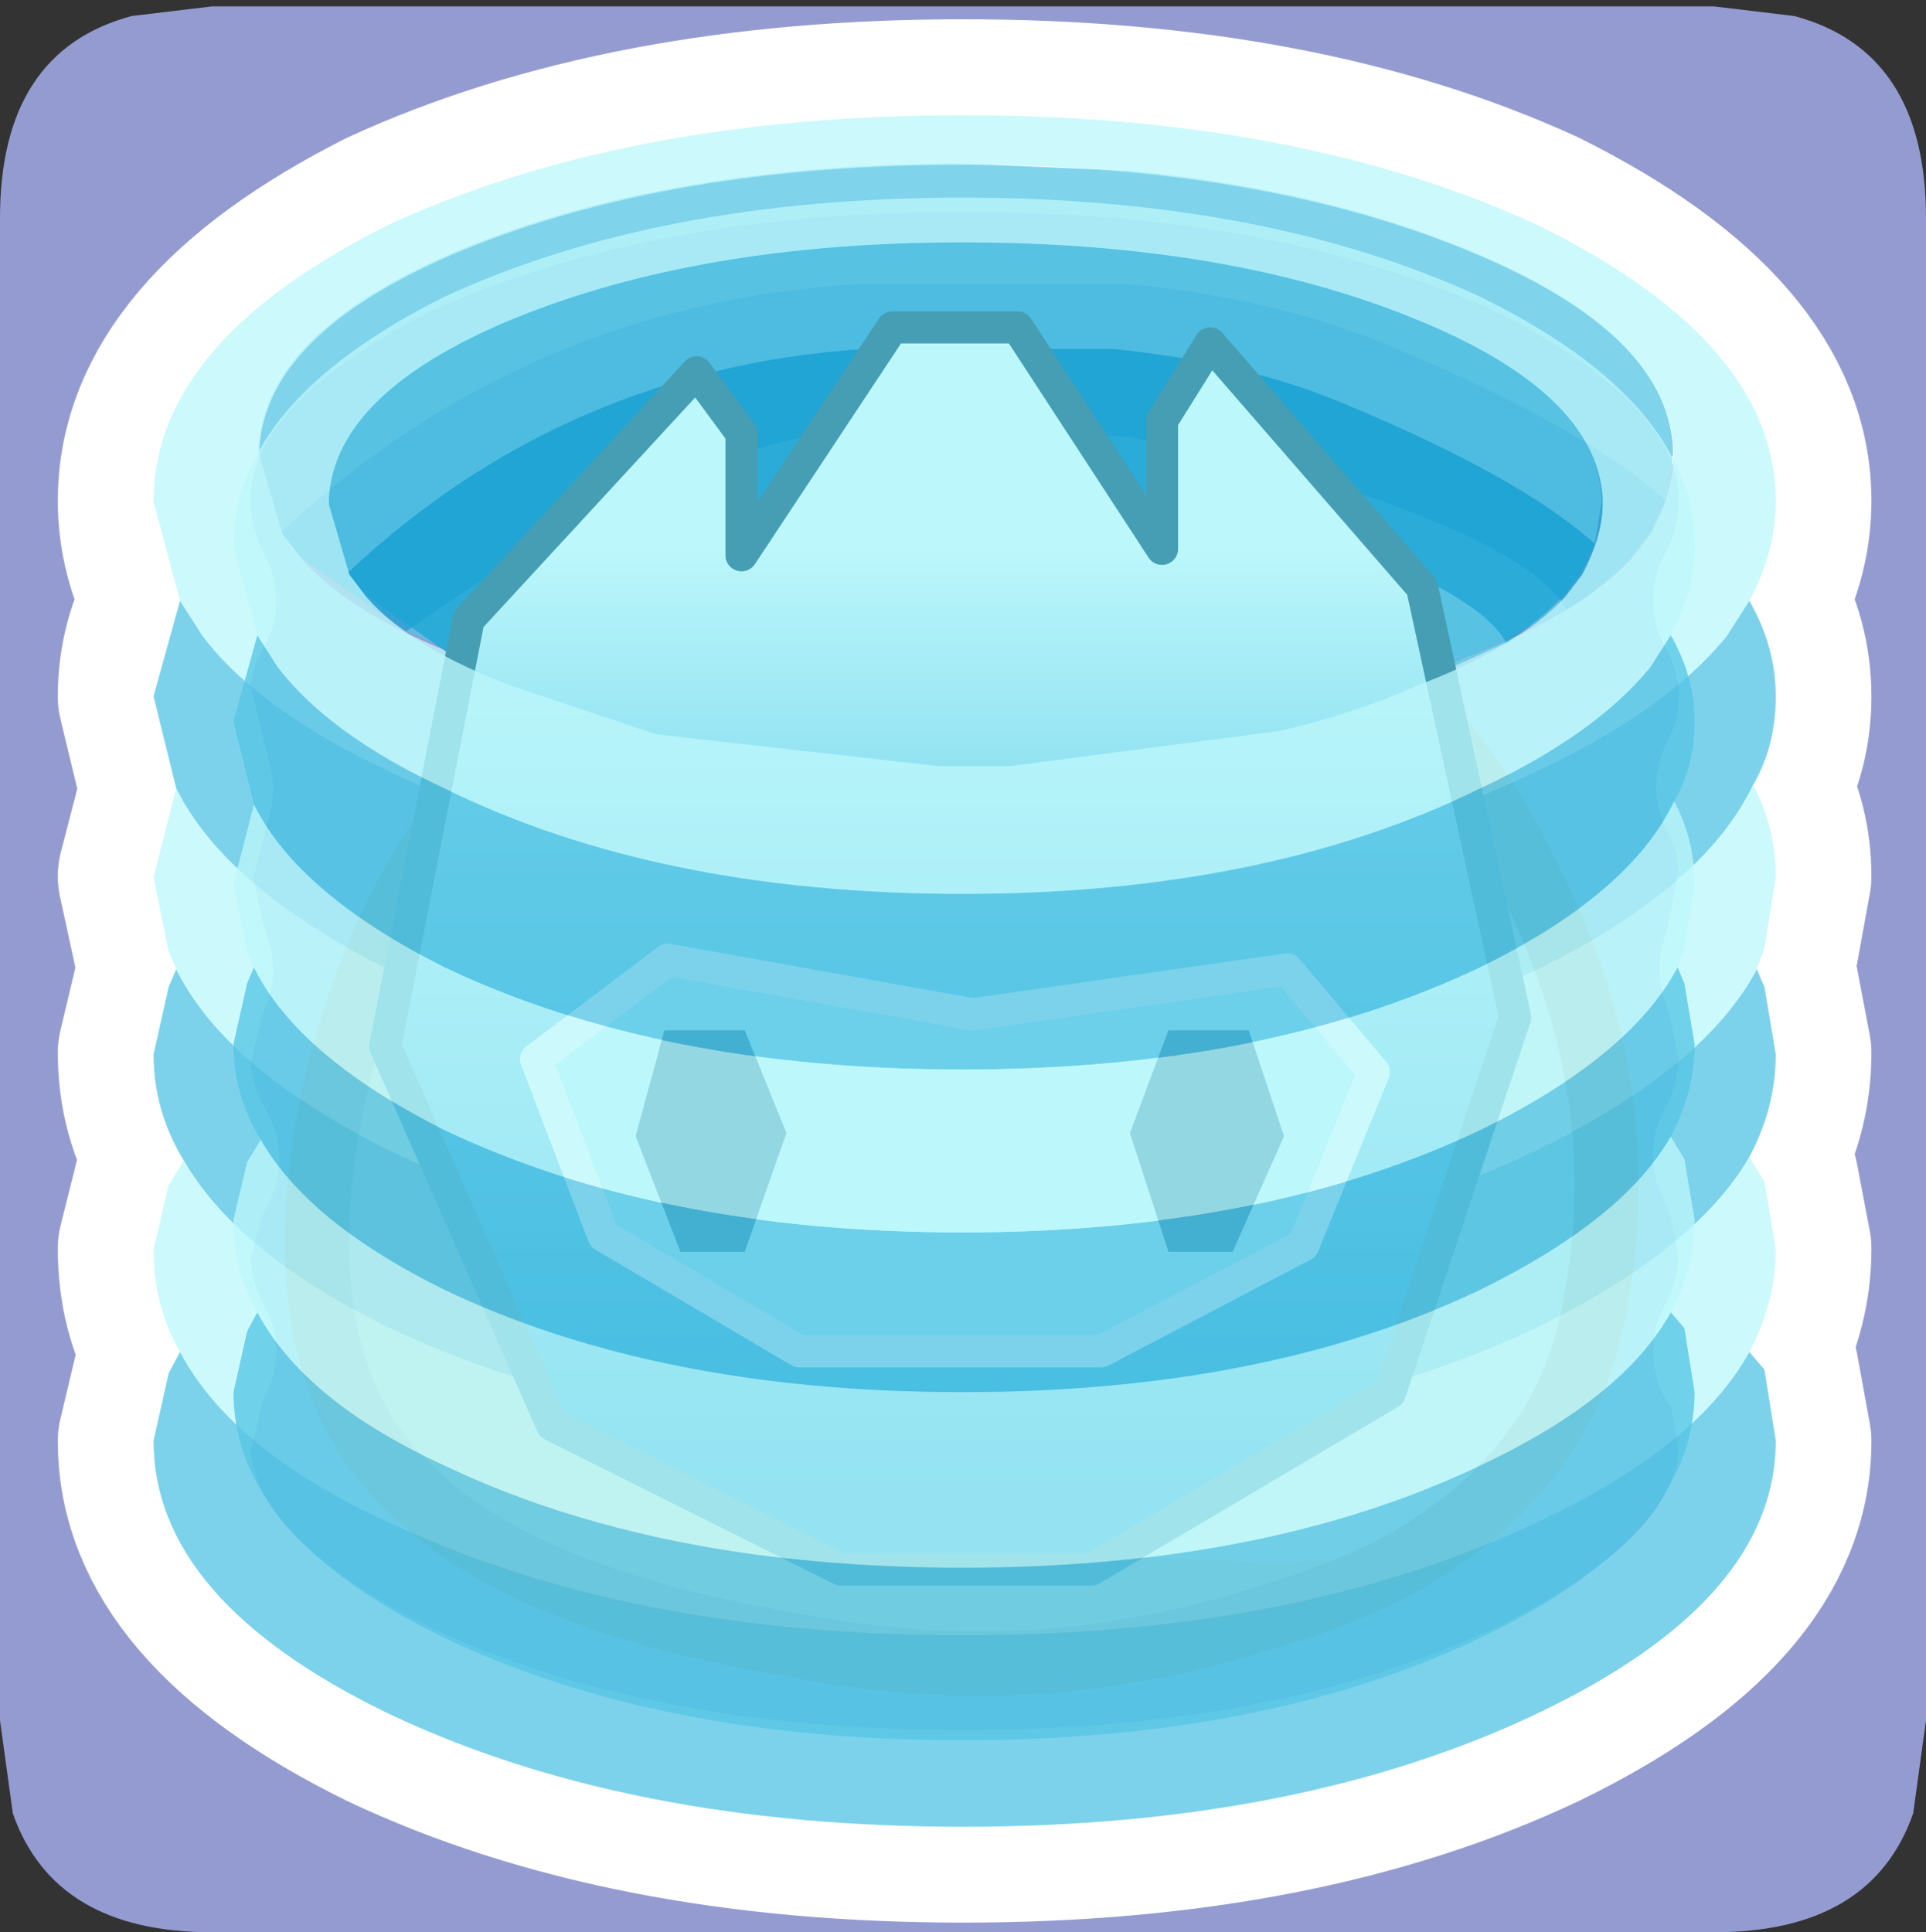 <?xml version="1.0" encoding="UTF-8" standalone="no"?>
<svg xmlns:ffdec="https://www.free-decompiler.com/flash" xmlns:xlink="http://www.w3.org/1999/xlink" ffdec:objectType="frame" height="30.1px" width="30.0px" xmlns="http://www.w3.org/2000/svg">
  <rect width="100%" height="100%" fill="#333333" stroke="none"/>
  <g transform="matrix(1.0, 0.0, 0.0, 1.0, 0.0, 0.0)">
    <use ffdec:characterId="1" height="30.0" transform="matrix(1.0, 0.0, 0.0, 1.0, 0.0, 0.0)" width="30.0" xlink:href="#shape0"/>
    <use ffdec:characterId="9" height="30.0" transform="matrix(1.0, 0.0, 0.0, 1.0, 0.0, 0.1)" width="30.0" xlink:href="#sprite0"/>
  </g>
  <defs>
    <g id="shape0" transform="matrix(1.0, 0.0, 0.0, 1.0, 0.0, 0.0)">
      <path d="M0.0 0.0 L30.0 0.0 30.0 30.0 0.0 30.0 0.0 0.0" fill="#33cc66" fill-opacity="0.0" fill-rule="evenodd" stroke="none"/>
    </g>
    <g id="sprite0" transform="matrix(1.0, 0.0, 0.0, 1.0, 30.0, 30.0)">
      <use ffdec:characterId="2" height="30.0" transform="matrix(1.0, 0.0, 0.0, 1.0, -30.0, -30.0)" width="30.0" xlink:href="#shape1"/>
      <use ffdec:characterId="4" height="8.2" transform="matrix(1.178, 0.0, 0.0, 1.104, -25.97, -27.551)" width="18.7" xlink:href="#sprite1"/>
      <use ffdec:characterId="5" height="18.65" transform="matrix(1.0, 0.0, 0.0, 1.0, -25.55, -22.35)" width="21.1" xlink:href="#shape3"/>
      <use ffdec:characterId="7" height="24.15" transform="matrix(1.178, 0.0, 0.0, 1.104, -27.608, -28.305)" width="21.45" xlink:href="#sprite2"/>
      <use ffdec:characterId="4" height="8.2" transform="matrix(1.061, 0.0, 0.0, 0.995, -24.895, -26.356)" width="18.7" xlink:href="#sprite1"/>
      <use ffdec:characterId="8" height="19.85" transform="matrix(1.0, 0.0, 0.0, 1.0, -24.25, -25.25)" width="18.1" xlink:href="#shape5"/>
      <use ffdec:characterId="7" height="24.15" transform="matrix(1.061, 0.0, 0.0, 0.995, -26.363, -27.021)" width="21.45" xlink:href="#sprite2"/>
    </g>
    <g id="shape1" transform="matrix(1.0, 0.0, 0.0, 1.0, 30.0, 30.0)">
      <path d="M0.0 -26.7 L0.0 -3.3 -0.2 -1.85 Q-0.85 0.0 -3.3 0.0 L-26.7 0.0 Q-29.15 0.0 -29.8 -1.85 L-30.0 -3.3 -30.0 -26.7 Q-30.0 -29.3 -27.95 -29.85 L-26.7 -30.0 -3.3 -30.0 -2.05 -29.85 Q0.0 -29.3 0.0 -26.7" fill="#949bd0" fill-rule="evenodd" stroke="none"/>
      <path d="M-6.05 -26.6 Q-2.35 -24.75 -2.35 -22.3 -2.35 -21.5 -2.75 -20.75 -2.35 -20.05 -2.35 -19.25 -2.35 -18.5 -2.7 -17.85 -2.35 -17.2 -2.35 -16.45 L-2.55 -15.35 -2.65 -15.0 -2.55 -14.75 -2.35 -13.7 Q-2.35 -12.85 -2.75 -12.1 L-2.55 -11.7 -2.35 -10.65 Q-2.35 -9.8 -2.75 -9.05 L-2.55 -8.75 -2.35 -7.65 Q-2.35 -5.2 -6.05 -3.4 -9.75 -1.65 -15.0 -1.65 -20.25 -1.65 -23.95 -3.4 -27.6 -5.2 -27.6 -7.65 L-27.35 -8.7 -27.2 -9.05 Q-27.6 -9.75 -27.6 -10.65 L-27.35 -11.65 -27.15 -12.05 Q-27.6 -12.8 -27.6 -13.7 L-27.35 -14.75 -27.25 -15.0 -27.35 -15.3 -27.6 -16.45 -27.25 -17.8 -27.6 -19.25 Q-27.6 -20.05 -27.2 -20.75 -27.6 -21.5 -27.6 -22.3 -27.6 -24.75 -23.95 -26.6 -20.25 -28.3 -15.0 -28.3 -9.75 -28.3 -6.05 -26.6 Z" fill="none" stroke="#ffffff" stroke-linecap="round" stroke-linejoin="round" stroke-width="3.0"/>
    </g>
    <g id="sprite1" transform="matrix(1.0, 0.0, 0.0, 1.0, 18.7, 8.2)">
      <use ffdec:characterId="3" height="8.2" transform="matrix(1.0, 0.0, 0.0, 1.0, -18.7, -8.2)" width="18.7" xlink:href="#shape2"/>
    </g>
    <g id="shape2" transform="matrix(1.0, 0.0, 0.0, 1.0, 18.7, 8.2)">
      <path d="M-18.4 -3.0 L-18.7 -4.1 -18.7 -4.2 Q-18.6 -5.85 -16.0 -7.0 -13.25 -8.2 -9.4 -8.2 L-7.2 -8.1 Q-4.7 -7.85 -2.75 -7.0 -0.1 -5.85 0.0 -4.2 L0.0 -4.1 -0.1 -3.45 Q-1.2 -4.5 -3.8 -5.65 -5.25 -6.3 -7.2 -6.5 L-10.8 -6.5 Q-15.2 -6.2 -18.4 -3.0 M-1.4 -1.9 L-2.75 -1.25 -4.75 -0.55 -8.7 0.0 -8.8 0.0 -8.9 0.0 -9.0 0.0 -9.4 0.0 -9.5 0.0 -9.75 0.0 -13.9 -0.5 Q-15.0 -0.8 -16.0 -1.25 L-16.75 -1.6 Q-13.25 -4.25 -10.55 -4.5 L-7.2 -4.35 -4.85 -3.8 Q-1.85 -2.8 -1.4 -1.9" fill="#55c4e4" fill-opacity="0.749" fill-rule="evenodd" stroke="none"/>
      <path d="M-0.1 -3.45 L-0.3 -3.0 -0.55 -2.65 Q-0.9 -2.25 -1.4 -1.9 -1.85 -2.8 -4.85 -3.8 L-7.2 -4.35 -10.55 -4.5 Q-13.25 -4.25 -16.75 -1.6 L-18.15 -2.65 -18.4 -3.0 Q-15.2 -6.2 -10.8 -6.5 L-7.2 -6.5 Q-5.25 -6.3 -3.8 -5.65 -1.2 -4.5 -0.1 -3.45" fill="#18a6d6" fill-opacity="0.749" fill-rule="evenodd" stroke="none"/>
    </g>
    <g id="shape3" transform="matrix(1.0, 0.0, 0.0, 1.0, 25.55, 22.35)">
      <path d="M-7.9 -5.9 Q-8.9 -5.3 -10.3 -4.9 -13.85 -3.75 -17.5 -4.45 -21.85 -5.15 -23.6 -6.9 -25.55 -8.7 -24.9 -12.55 -24.1 -16.9 -20.85 -19.6 -17.45 -22.4 -13.3 -21.75 L-13.3 -21.7 Q-16.25 -20.35 -17.85 -18.75 -20.15 -16.6 -20.75 -13.25 -21.35 -9.9 -19.05 -7.95 -17.45 -6.45 -14.95 -5.95 L-10.1 -5.75 -7.9 -5.9" fill="#eca057" fill-rule="evenodd" stroke="none"/>
      <path d="M-13.25 -21.75 Q-8.35 -20.85 -6.25 -16.55 -4.5 -13.2 -5.15 -9.8 -5.55 -7.35 -7.9 -5.9 L-10.1 -5.75 -14.95 -5.95 Q-17.45 -6.45 -19.05 -7.95 -21.35 -9.9 -20.75 -13.25 -20.15 -16.6 -17.85 -18.75 -16.25 -20.35 -13.3 -21.7 L-13.25 -21.75 M-16.65 -12.35 Q-16.3 -13.15 -15.25 -13.2 -14.45 -13.2 -13.65 -12.5 -14.45 -13.2 -15.25 -13.2 -16.3 -13.15 -16.65 -12.35 M-7.35 -13.0 Q-8.4 -13.7 -9.1 -13.7 L-9.65 -13.4 -10.15 -12.9 -9.65 -13.4 -9.1 -13.7 Q-8.4 -13.7 -7.35 -13.0" fill="#f8ddc2" fill-rule="evenodd" stroke="none"/>
      <path d="M-13.3 -21.75 L-13.25 -21.75 -13.3 -21.7 -13.3 -21.75" fill="#cebab5" fill-rule="evenodd" stroke="none"/>
      <path d="M-7.9 -5.9 Q-8.9 -5.3 -10.3 -4.9 -13.85 -3.75 -17.5 -4.45 -21.85 -5.15 -23.6 -6.9 -25.55 -8.7 -24.9 -12.55 -24.1 -16.9 -20.85 -19.6 -17.45 -22.4 -13.3 -21.75 L-13.25 -21.75 Q-8.35 -20.85 -6.25 -16.55 -4.5 -13.2 -5.15 -9.8 -5.55 -7.35 -7.9 -5.9 M-10.15 -12.9 L-9.65 -13.4 -9.1 -13.7 Q-8.4 -13.7 -7.35 -13.0 M-13.65 -12.5 Q-14.45 -13.2 -15.25 -13.2 -16.3 -13.15 -16.65 -12.35" fill="none" stroke="#874301" stroke-linecap="round" stroke-linejoin="round" stroke-width="1.0"/>
    </g>
    <g id="sprite2" transform="matrix(1.0, 0.0, 0.0, 1.0, 21.45, 24.15)">
      <use ffdec:characterId="6" height="24.15" transform="matrix(1.0, 0.0, 0.0, 1.0, -21.45, -24.15)" width="21.45" xlink:href="#shape4"/>
    </g>
    <g id="shape4" transform="matrix(1.0, 0.0, 0.0, 1.0, 21.45, 24.15)">
      <path d="M-21.15 -14.65 L-21.45 -15.95 -21.1 -17.3 -20.8 -16.8 Q-20.05 -15.75 -18.35 -14.9 -15.2 -13.25 -10.75 -13.25 -6.3 -13.25 -3.15 -14.9 -1.45 -15.75 -0.65 -16.8 L-0.35 -17.3 Q0.0 -16.65 0.0 -15.95 0.0 -15.25 -0.3 -14.7 -0.95 -13.25 -3.15 -12.1 -6.3 -10.5 -10.75 -10.5 -15.2 -10.5 -18.35 -12.1 -20.5 -13.25 -21.15 -14.65 M-0.25 -12.1 L-0.15 -11.85 0.0 -10.9 Q0.0 -10.15 -0.35 -9.45 -1.05 -8.15 -3.15 -7.05 -6.3 -5.45 -10.75 -5.45 -15.2 -5.45 -18.35 -7.05 -20.35 -8.1 -21.05 -9.4 -21.45 -10.1 -21.45 -10.9 L-21.25 -11.85 -21.15 -12.1 Q-20.5 -10.7 -18.35 -9.55 -15.2 -7.95 -10.75 -7.95 -6.3 -7.95 -3.15 -9.55 -0.95 -10.7 -0.25 -12.1 M-0.35 -6.7 L-0.15 -6.45 0.0 -5.45 Q0.0 -3.2 -3.15 -1.6 -6.3 0.0 -10.75 0.0 -15.2 0.0 -18.35 -1.6 -21.45 -3.2 -21.45 -5.45 L-21.25 -6.4 -21.1 -6.7 Q-20.4 -5.3 -18.35 -4.3 -15.2 -2.7 -10.75 -2.7 -6.3 -2.7 -3.15 -4.3 -1.05 -5.35 -0.35 -6.7" fill="#55c4e4" fill-opacity="0.769" fill-rule="evenodd" stroke="none"/>
      <path d="M-21.1 -17.3 L-21.45 -18.7 Q-21.45 -20.95 -18.35 -22.6 -15.2 -24.15 -10.75 -24.15 -6.3 -24.15 -3.15 -22.6 0.0 -20.95 0.0 -18.7 0.0 -18.0 -0.35 -17.3 L-0.65 -16.8 Q-1.45 -15.75 -3.15 -14.9 -6.3 -13.25 -10.75 -13.25 -15.2 -13.25 -18.35 -14.9 -20.05 -15.75 -20.8 -16.8 L-21.1 -17.3 M-0.3 -14.7 Q0.0 -14.1 0.0 -13.4 L-0.15 -12.4 -0.25 -12.1 Q-0.95 -10.7 -3.15 -9.55 -6.3 -7.95 -10.75 -7.95 -15.2 -7.95 -18.35 -9.55 -20.5 -10.7 -21.15 -12.1 L-21.25 -12.35 -21.45 -13.4 -21.15 -14.65 Q-20.5 -13.25 -18.35 -12.1 -15.2 -10.5 -10.75 -10.5 -6.3 -10.5 -3.15 -12.1 -0.95 -13.25 -0.3 -14.7 M-0.35 -9.45 L-0.15 -9.1 0.0 -8.15 Q0.0 -7.4 -0.35 -6.7 -1.05 -5.35 -3.15 -4.3 -6.3 -2.7 -10.75 -2.7 -15.2 -2.7 -18.35 -4.3 -20.4 -5.3 -21.1 -6.7 -21.45 -7.35 -21.45 -8.15 L-21.25 -9.05 -21.05 -9.4 Q-20.35 -8.1 -18.35 -7.05 -15.2 -5.45 -10.75 -5.45 -6.3 -5.45 -3.15 -7.05 -1.05 -8.15 -0.35 -9.45 M-1.35 -19.35 L-1.35 -19.45 Q-1.45 -21.1 -4.1 -22.25 -6.85 -23.45 -10.75 -23.45 -14.6 -23.45 -17.35 -22.25 -19.95 -21.1 -20.05 -19.45 L-20.05 -19.35 -19.75 -18.25 -19.5 -17.9 Q-18.85 -17.1 -17.35 -16.5 L-15.25 -15.75 -11.1 -15.25 -10.85 -15.25 -10.75 -15.25 -10.35 -15.25 -10.25 -15.25 -10.15 -15.25 -10.05 -15.25 -6.1 -15.8 Q-5.05 -16.05 -4.1 -16.5 -2.6 -17.1 -1.9 -17.9 L-1.65 -18.25 Q-1.35 -18.85 -1.35 -19.35" fill="#bcf7fb" fill-opacity="0.769" fill-rule="evenodd" stroke="none"/>
    </g>
    <g id="shape5" transform="matrix(1.0, 0.0, 0.0, 1.0, 24.25, 25.25)">
      <path d="M-16.1 -25.0 L-14.15 -25.0 -11.9 -21.55 -11.9 -23.55 -11.15 -24.75 -7.85 -20.95 -6.4 -14.25 -8.35 -8.4 -13.0 -5.65 -16.9 -5.65 -21.4 -7.9 -24.0 -13.8 -22.7 -20.45 -19.15 -24.3 -18.45 -23.35 -18.45 -21.45 -16.1 -25.0 M-21.65 -13.6 L-20.6 -10.85 -17.55 -9.05 -12.85 -9.05 -9.7 -10.7 -8.6 -13.4 -9.95 -15.0 -14.85 -14.3 -19.6 -15.15 -21.65 -13.6" fill="url(#gradient0)" fill-rule="evenodd" stroke="none"/>
      <path d="M-21.65 -13.6 L-19.6 -15.15 -14.85 -14.3 -9.95 -15.0 -8.6 -13.4 -9.7 -10.7 -12.85 -9.05 -17.55 -9.05 -20.6 -10.85 -21.65 -13.6 M-18.4 -14.05 L-19.65 -14.05 -20.1 -12.4 -19.4 -10.6 -18.4 -10.6 -17.75 -12.45 -18.4 -14.05 M-10.55 -14.05 L-11.8 -14.05 -12.4 -12.45 -11.8 -10.6 -10.8 -10.6 -10.0 -12.4 -10.55 -14.05" fill="#bcf7fb" fill-rule="evenodd" stroke="none"/>
      <path d="M-18.4 -14.05 L-17.75 -12.45 -18.4 -10.6 -19.4 -10.6 -20.1 -12.4 -19.65 -14.05 -18.4 -14.05 M-10.55 -14.05 L-10.0 -12.4 -10.8 -10.6 -11.8 -10.6 -12.4 -12.45 -11.8 -14.05 -10.55 -14.05" fill="#096c93" fill-rule="evenodd" stroke="none"/>
      <path d="M-16.1 -25.0 L-18.45 -21.45 -18.45 -23.35 -19.15 -24.3 -22.7 -20.45 -24.0 -13.8 -21.4 -7.9 -16.9 -5.65 -13.0 -5.65 -8.35 -8.4 -6.4 -14.25 -7.85 -20.95 -11.15 -24.75 -11.9 -23.55 -11.9 -21.55 -14.15 -25.0 -16.1 -25.0" fill="none" stroke="#469eb4" stroke-linecap="round" stroke-linejoin="round" stroke-width="0.5"/>
      <path d="M-21.65 -13.6 L-19.6 -15.15 -14.85 -14.3 -9.95 -15.0 -8.6 -13.4 -9.7 -10.7 -12.85 -9.05 -17.55 -9.05 -20.6 -10.85 -21.65 -13.6 Z" fill="none" stroke="#ffffff" stroke-linecap="round" stroke-linejoin="round" stroke-width="0.5"/>
    </g>
    <linearGradient gradientTransform="matrix(0.0, -0.009, 0.011, 0.0, -15.2, -14.25)" gradientUnits="userSpaceOnUse" id="gradient0" spreadMethod="pad" x1="-819.2" x2="819.2">
      <stop offset="0.008" stop-color="#10a2d5"/>
      <stop offset="1.0" stop-color="#bcf7fb"/>
    </linearGradient>
  </defs>
</svg>
